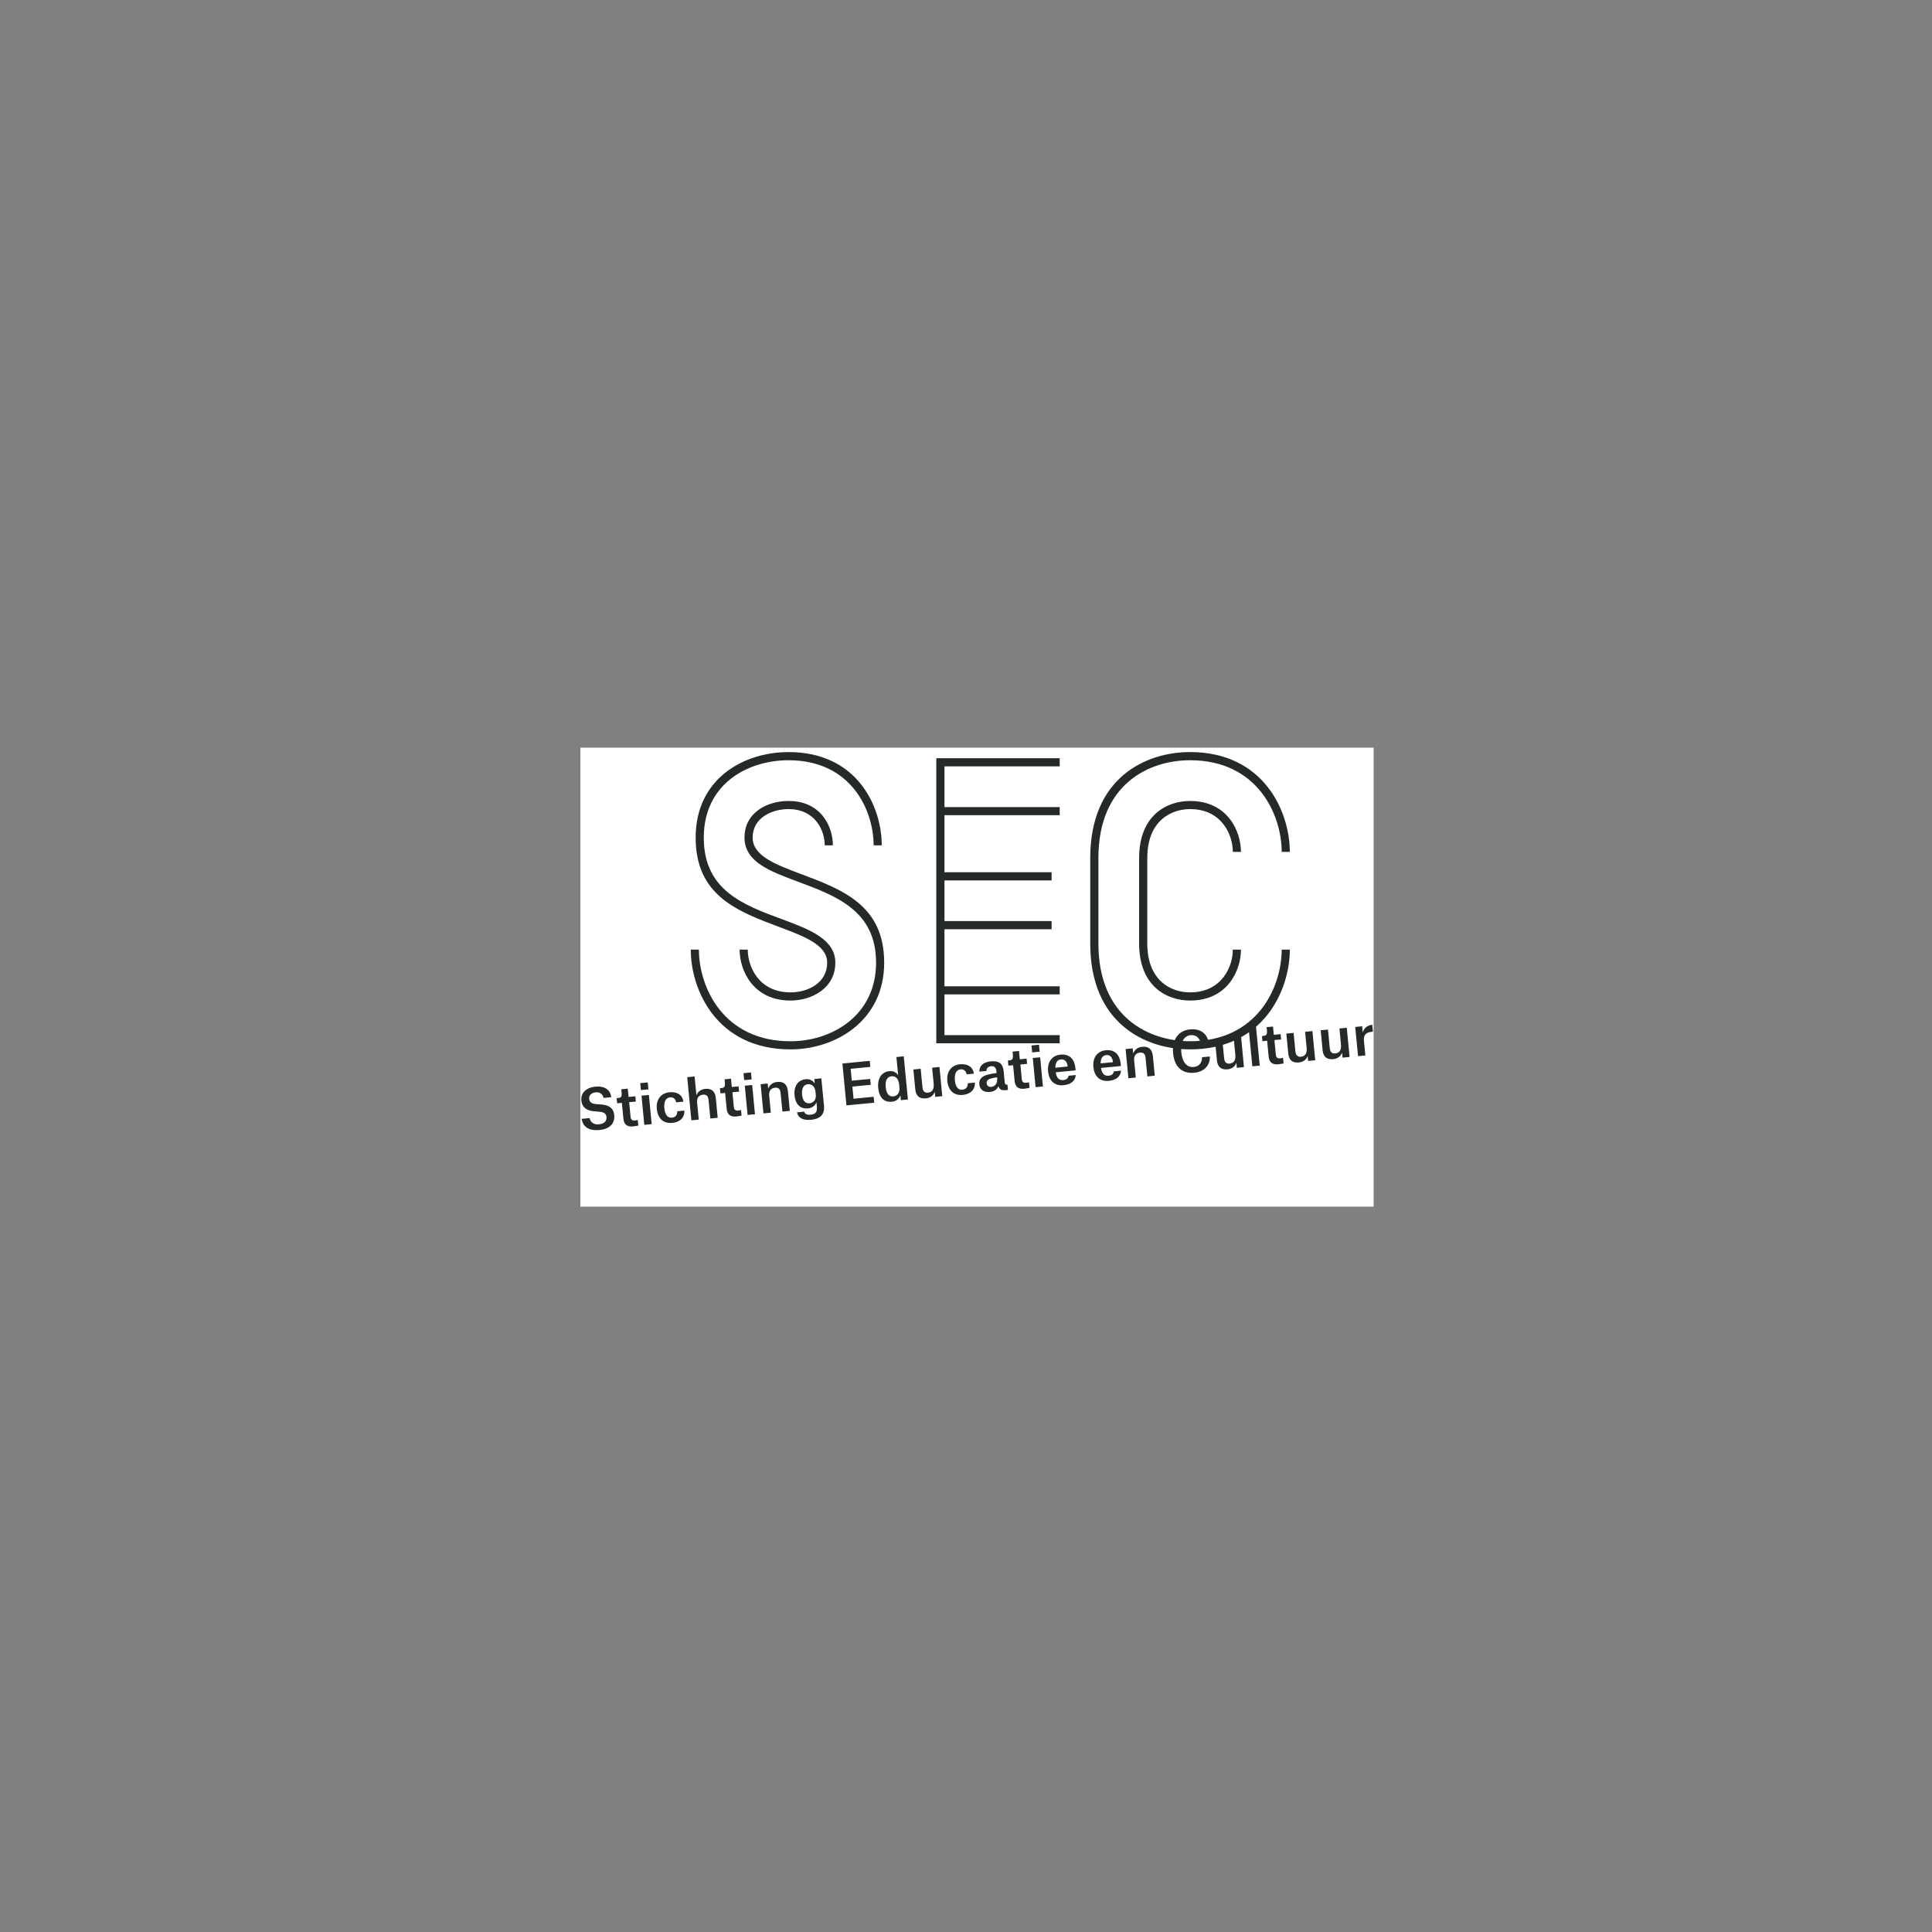 <?xml version="1.0" encoding="utf-8"?>
<!-- Generator: Adobe Illustrator 16.0.4, SVG Export Plug-In . SVG Version: 6.00 Build 0)  -->
<!DOCTYPE svg PUBLIC "-//W3C//DTD SVG 1.1//EN" "http://www.w3.org/Graphics/SVG/1.1/DTD/svg11.dtd">
<svg version="1.1" id="Layer_1" xmlns="http://www.w3.org/2000/svg" xmlns:xlink="http://www.w3.org/1999/xlink" x="0px" y="0px"
	 width="160px" height="160px" viewBox="0 0 160 160" enable-background="new 0 0 160 160" xml:space="preserve">
<rect x="0" y="0" width="160" height="160" fill="#808080" stroke="none"/>
<g>
	<rect x="48.066" y="61.918" fill="#FFFFFF" width="65.692" height="38.012"/>
	<g>
		<defs>
			<rect id="SVGID_1_" x="48.066" y="61.918" width="65.692" height="38.012"/>
		</defs>
		<clipPath id="SVGID_2_">
			<use xlink:href="#SVGID_1_"  overflow="visible"/>
		</clipPath>
		<path clip-path="url(#SVGID_2_)" fill="#26292A" d="M112.467,87.466l0.605-0.059l-0.119-1.237
			c-0.045-0.471,0.201-0.677,0.633-0.718l0.113-0.011l-0.055-0.572l-0.041,0.004c-0.338,0.032-0.643,0.269-0.74,0.609h-0.01
			l-0.045-0.492l-0.576,0.059L112.467,87.466z M109.977,85.265l-0.602,0.059l0.156,1.636c0.055,0.568,0.346,0.805,0.887,0.754
			c0.391-0.038,0.621-0.267,0.717-0.522h0.01l0.037,0.398l0.584-0.056l-0.232-2.419l-0.607,0.06l0.125,1.32
			c0.045,0.449-0.107,0.711-0.473,0.746c-0.145,0.014-0.262-0.022-0.342-0.111c-0.08-0.096-0.105-0.254-0.121-0.428L109.977,85.265z
			 M107.131,85.539l-0.602,0.059l0.16,1.638c0.053,0.564,0.344,0.803,0.885,0.752c0.391-0.038,0.621-0.267,0.715-0.521l0.008-0.003
			l0.039,0.4l0.586-0.058l-0.234-2.417l-0.605,0.059l0.127,1.32c0.043,0.447-0.111,0.711-0.475,0.747
			c-0.146,0.013-0.264-0.022-0.34-0.114c-0.082-0.092-0.107-0.252-0.125-0.424L107.131,85.539z M104.893,85.062l0.02,0.176
			c0.043,0.45-0.012,0.523-0.324,0.555l-0.08,0.008l0.039,0.426l0.391-0.039l0.125,1.305c0.049,0.503,0.324,0.693,0.801,0.646
			c0.203-0.019,0.377-0.06,0.438-0.074l-0.047-0.458c0,0-0.121,0.03-0.223,0.041c-0.248,0.021-0.352-0.07-0.375-0.321l-0.115-1.194
			l0.555-0.052l-0.045-0.438l-0.561,0.056l-0.066-0.684L104.893,85.062z M103.713,88.309l0.613-0.058l-0.344-3.575l-0.613,0.056
			L103.713,88.309z M101.227,86.108l-0.605,0.058l0.158,1.637c0.057,0.565,0.35,0.805,0.889,0.753
			c0.391-0.038,0.619-0.264,0.713-0.521h0.012l0.037,0.398l0.586-0.06l-0.234-2.512l-0.607,0.154l0.127,1.319
			c0.045,0.452-0.109,0.713-0.475,0.749c-0.145,0.014-0.262-0.022-0.34-0.117c-0.082-0.092-0.107-0.25-0.121-0.423L101.227,86.108z
			 M95.021,89.144l0.611-0.06l-0.154-1.607c-0.057-0.586-0.346-0.838-0.887-0.786c-0.402,0.04-0.637,0.278-0.74,0.532h-0.01
			l-0.039-0.403l-0.584,0.059l0.232,2.419l0.613-0.061l-0.137-1.414c-0.037-0.368,0.123-0.617,0.484-0.653
			c0.146-0.015,0.27,0.021,0.352,0.115c0.084,0.094,0.104,0.249,0.117,0.423L95.021,89.144z M92.84,88.669l-0.598,0.057
			c-0.025,0.151-0.105,0.331-0.432,0.362c-0.359,0.035-0.559-0.189-0.631-0.646l1.652-0.158l-0.02-0.196
			c-0.064-0.674-0.438-1.188-1.234-1.111c-0.729,0.071-1.1,0.645-1.029,1.382c0.074,0.758,0.518,1.227,1.279,1.153
			C92.449,89.45,92.809,89.138,92.84,88.669 M92.174,87.965l-1.025,0.099c0.004-0.4,0.15-0.659,0.465-0.686
			c0.336-0.034,0.5,0.198,0.557,0.561L92.174,87.965z M89.09,89.031l-0.6,0.057c-0.027,0.148-0.105,0.33-0.432,0.359
			c-0.357,0.035-0.561-0.188-0.629-0.645l1.648-0.157l-0.016-0.195c-0.066-0.675-0.441-1.187-1.234-1.11
			c-0.732,0.067-1.102,0.646-1.031,1.38c0.074,0.759,0.516,1.228,1.279,1.153C88.697,89.813,89.057,89.499,89.09,89.031
			 M88.422,88.324l-1.025,0.1c0.004-0.398,0.15-0.658,0.463-0.686c0.338-0.035,0.502,0.2,0.559,0.559L88.422,88.324z M85.762,90.035
			l0.609-0.057l-0.23-2.417l-0.609,0.057L85.762,90.035z M85.48,87.154l0.619-0.057l-0.053-0.576l-0.623,0.06L85.48,87.154z
			 M83.857,87.089l0.016,0.177c0.043,0.449-0.01,0.523-0.32,0.554l-0.082,0.008l0.039,0.426l0.391-0.038l0.125,1.302
			c0.051,0.502,0.324,0.692,0.799,0.647c0.205-0.022,0.379-0.06,0.438-0.076l-0.045-0.456c0,0-0.119,0.029-0.223,0.037
			c-0.246,0.025-0.352-0.069-0.375-0.316l-0.115-1.195l0.555-0.056l-0.043-0.434l-0.562,0.056l-0.066-0.687L83.857,87.089z
			 M81.697,88.693c-0.008-0.193,0.096-0.363,0.377-0.392c0.275-0.027,0.418,0.113,0.449,0.44l0.012,0.12
			c-0.518,0.074-0.885,0.141-1.125,0.298c-0.234,0.149-0.332,0.367-0.307,0.642c0.045,0.445,0.375,0.677,0.869,0.632
			c0.35-0.033,0.588-0.197,0.705-0.462l0.014-0.002c0.09,0.271,0.254,0.346,0.613,0.313l0.17-0.018l-0.041-0.438
			c-0.16,0.014-0.211-0.042-0.227-0.195l-0.084-0.89c-0.061-0.643-0.367-0.913-1.084-0.844c-0.613,0.062-0.951,0.386-0.926,0.849
			L81.697,88.693z M82.096,90.011c-0.223,0.019-0.367-0.096-0.387-0.294c-0.01-0.112,0.018-0.209,0.098-0.274
			c0.119-0.104,0.344-0.162,0.766-0.226l0.008,0.068C82.627,89.757,82.363,89.983,82.096,90.011 M80.652,88.918
			c-0.084-0.596-0.557-0.834-1.146-0.78c-0.73,0.073-1.125,0.614-1.053,1.384c0.076,0.785,0.541,1.228,1.289,1.153
			c0.598-0.057,1.018-0.409,0.996-1.021l-0.59,0.057c0.012,0.215-0.08,0.498-0.443,0.533c-0.436,0.042-0.586-0.354-0.625-0.791
			c-0.045-0.463,0.072-0.854,0.467-0.893c0.301-0.027,0.461,0.161,0.508,0.412L80.652,88.918z M76.246,88.511l-0.604,0.059
			l0.158,1.64c0.055,0.564,0.348,0.803,0.887,0.752c0.391-0.038,0.619-0.267,0.715-0.522l0.008-0.002l0.041,0.4l0.584-0.058
			l-0.232-2.416l-0.609,0.059l0.129,1.32c0.041,0.449-0.111,0.711-0.473,0.746c-0.145,0.014-0.264-0.022-0.342-0.114
			c-0.082-0.091-0.105-0.25-0.123-0.423L76.246,88.511z M74.845,87.48l-0.609,0.06l0.143,1.491h-0.012
			c-0.129-0.209-0.381-0.356-0.709-0.324c-0.607,0.06-1.008,0.546-0.928,1.389c0.086,0.871,0.537,1.203,1.133,1.146
			c0.375-0.035,0.592-0.267,0.693-0.501l0.014-0.002l0.035,0.373l0.584-0.058L74.845,87.48z M74.486,90.079
			c0.037,0.379-0.143,0.687-0.506,0.72c-0.396,0.038-0.58-0.271-0.629-0.78c-0.053-0.543,0.123-0.856,0.49-0.889
			c0.332-0.033,0.576,0.219,0.619,0.672L74.486,90.079z M70.099,91.543l2.301-0.22l-0.047-0.494l-1.666,0.163l-0.096-1.006
			l1.525-0.147l-0.051-0.486l-1.523,0.145l-0.094-0.986l1.629-0.155l-0.049-0.501l-2.264,0.221L70.099,91.543z M67.164,92.737
			c0.764-0.073,1.145-0.447,1.076-1.158l-0.221-2.273l-0.582,0.054l0.031,0.349l-0.01,0.003c-0.117-0.194-0.359-0.373-0.74-0.337
			c-0.588,0.058-0.992,0.532-0.918,1.32c0.082,0.843,0.533,1.153,1.123,1.097c0.391-0.036,0.604-0.285,0.686-0.5h0.008l0.033,0.343
			c0.045,0.47-0.127,0.646-0.516,0.682c-0.342,0.032-0.473-0.069-0.539-0.254l-0.59,0.056
			C66.097,92.584,66.517,92.801,67.164,92.737 M67.562,90.682c0.035,0.354-0.172,0.652-0.502,0.684
			c-0.404,0.041-0.592-0.244-0.637-0.729c-0.049-0.506,0.131-0.813,0.482-0.846c0.34-0.03,0.59,0.209,0.633,0.633L67.562,90.682z
			 M64.796,92.057l0.613-0.061l-0.154-1.611c-0.059-0.585-0.348-0.836-0.889-0.783c-0.402,0.039-0.637,0.277-0.74,0.532h-0.008
			l-0.041-0.403l-0.584,0.059l0.232,2.416l0.611-0.059l-0.135-1.413c-0.035-0.369,0.123-0.618,0.486-0.654
			c0.146-0.014,0.268,0.02,0.352,0.112c0.08,0.095,0.1,0.253,0.117,0.427L64.796,92.057z M61.912,92.334l0.611-0.062l-0.232-2.419
			l-0.611,0.062L61.912,92.334z M61.63,89.45l0.619-0.058l-0.057-0.577l-0.619,0.062L61.63,89.45z M60.007,89.384l0.016,0.177
			c0.045,0.45-0.01,0.524-0.32,0.555l-0.084,0.009l0.043,0.425l0.389-0.037l0.127,1.304c0.047,0.502,0.32,0.69,0.799,0.645
			c0.203-0.021,0.379-0.06,0.436-0.074l-0.045-0.457c0,0-0.121,0.028-0.225,0.039c-0.244,0.023-0.35-0.073-0.373-0.321l-0.115-1.193
			l0.555-0.053l-0.043-0.437l-0.562,0.055l-0.066-0.687L60.007,89.384z M58.826,92.63l0.611-0.057l-0.154-1.612
			c-0.055-0.584-0.346-0.837-0.887-0.785c-0.398,0.039-0.629,0.285-0.715,0.519h-0.008l-0.148-1.547l-0.613,0.059l0.344,3.574
			l0.613-0.06l-0.139-1.413c-0.031-0.369,0.125-0.616,0.49-0.651c0.145-0.014,0.268,0.019,0.348,0.112
			c0.084,0.091,0.102,0.243,0.121,0.418L58.826,92.63z M56.595,91.233c-0.086-0.597-0.559-0.833-1.148-0.777
			c-0.729,0.071-1.125,0.615-1.051,1.385c0.076,0.784,0.537,1.224,1.287,1.151c0.6-0.057,1.02-0.408,0.994-1.021l-0.588,0.059
			c0.012,0.214-0.08,0.497-0.443,0.529c-0.436,0.044-0.584-0.354-0.627-0.787c-0.043-0.464,0.076-0.857,0.469-0.896
			c0.301-0.026,0.461,0.162,0.508,0.416L56.595,91.233z M53.359,93.158l0.611-0.061l-0.232-2.416l-0.611,0.057L53.359,93.158z
			 M53.078,90.274l0.619-0.058l-0.053-0.576l-0.623,0.061L53.078,90.274z M51.455,90.209l0.016,0.176
			c0.045,0.45-0.008,0.524-0.32,0.554l-0.084,0.009l0.045,0.426l0.389-0.039l0.125,1.303c0.049,0.504,0.322,0.694,0.799,0.648
			c0.205-0.023,0.379-0.061,0.436-0.075l-0.043-0.458c0,0-0.119,0.028-0.225,0.038c-0.246,0.024-0.352-0.072-0.373-0.319
			l-0.117-1.193l0.555-0.054l-0.041-0.436l-0.562,0.055l-0.066-0.688L51.455,90.209z M50.625,90.864
			c-0.084-0.578-0.494-0.949-1.328-0.871c-0.789,0.079-1.211,0.556-1.152,1.151c0.047,0.517,0.395,0.826,0.99,0.879l0.518,0.047
			c0.393,0.036,0.549,0.176,0.574,0.443c0.027,0.291-0.141,0.551-0.631,0.598c-0.443,0.044-0.697-0.191-0.77-0.518l-0.656,0.064
			c0.102,0.67,0.619,1.008,1.459,0.926c0.865-0.083,1.305-0.536,1.24-1.239c-0.051-0.512-0.357-0.81-1.004-0.868l-0.527-0.043
			c-0.365-0.033-0.52-0.171-0.545-0.435c-0.027-0.272,0.172-0.502,0.543-0.535c0.4-0.04,0.592,0.192,0.645,0.464L50.625,90.864z"/>
		<path clip-path="url(#SVGID_2_)" fill="#26292A" d="M95.014,71.055c0-3.069,1.955-4.049,3.541-4.049
			c2.598,0,3.541,2.093,3.541,3.543h0.674c0-1.721-1.111-4.216-4.215-4.216c-1.889,0-4.217,1.146-4.217,4.722v7.082
			c0,3.575,2.328,4.724,4.217,4.724c3.104,0,4.215-2.496,4.215-4.216h-0.674c0,1.447-0.943,3.539-3.541,3.539
			c-1.586,0-3.541-0.979-3.541-4.047V71.055z M90.965,71.055c0-6.142,4.217-8.096,7.59-8.096c5.598,0,7.588,4.52,7.588,7.59h0.674
			c0-3.339-2.158-8.266-8.262-8.266c-3.676,0-8.266,2.126-8.266,8.771v7.082c0,6.645,4.59,8.769,8.266,8.769
			c6.104,0,8.262-4.925,8.262-8.261h-0.674c0,3.067-1.99,7.588-7.588,7.588c-3.373,0-7.59-1.955-7.59-8.096V71.055z M87.76,62.792
			H77.541v23.606H87.76v-0.672h-9.543v-3.375h9.543V81.68h-9.543v-4.724h8.872v-0.675h-8.872v-3.37h8.872v-0.677h-8.872v-4.722
			h9.543V66.84h-9.543v-3.372h9.543V62.792z M72.552,79.722c0,4.419-3.711,6.511-7.084,6.511c-5.598,0-7.588-4.521-7.588-7.588
			h-0.674c0,3.336,2.156,8.261,8.262,8.261c3.676,0,7.756-2.326,7.756-7.184c0-4.789-3.506-6.073-7.014-7.385
			c-1.957-0.744-3.879-1.453-3.879-2.97c0-1.619,1.553-2.361,2.969-2.361c2.225,0,3.002,1.788,3.002,3.002h0.674
			c0-1.519-0.945-3.675-3.676-3.675c-1.754,0-3.643,0.944-3.643,3.034c0,2.025,2.156,2.799,4.316,3.609
			C69.246,74.191,72.552,75.404,72.552,79.722 M68.503,79.722c0,1.686-1.586,2.462-3.035,2.462c-2.598,0-3.541-2.092-3.541-3.539
			h-0.676c0,1.72,1.115,4.216,4.217,4.216c1.754,0,3.711-1.015,3.711-3.139c0-1.957-2.193-2.766-4.352-3.575
			c-3.305-1.214-6.543-2.428-6.543-6.779c0-4.454,3.643-6.408,7.016-6.408c5.227,0,7.049,4.182,7.049,7.049h0.674
			c0-3.168-1.988-7.725-7.723-7.725c-3.711,0-7.689,2.195-7.689,7.084c0,4.824,3.475,6.106,6.98,7.422
			C66.548,77.529,68.503,78.237,68.503,79.722"/>
		<path clip-path="url(#SVGID_2_)" fill="#26292A" d="M98.611,85.727c0.443-0.041,0.738,0.244,0.814,0.627l0.654-0.063
			c-0.133-0.774-0.76-1.114-1.514-1.044c-0.969,0.093-1.521,0.837-1.414,1.977c0.109,1.138,0.748,1.714,1.762,1.615
			c0.828-0.079,1.307-0.627,1.281-1.346l-0.645,0.062c0,0.421-0.211,0.763-0.689,0.809c-0.568,0.054-0.951-0.394-1.031-1.225
			C97.752,86.298,98.057,85.778,98.611,85.727"/>
	</g>
</g>
<g>
</g>
<g>
</g>
<g>
</g>
<g>
</g>
<g>
</g>
<g>
</g>
</svg>
